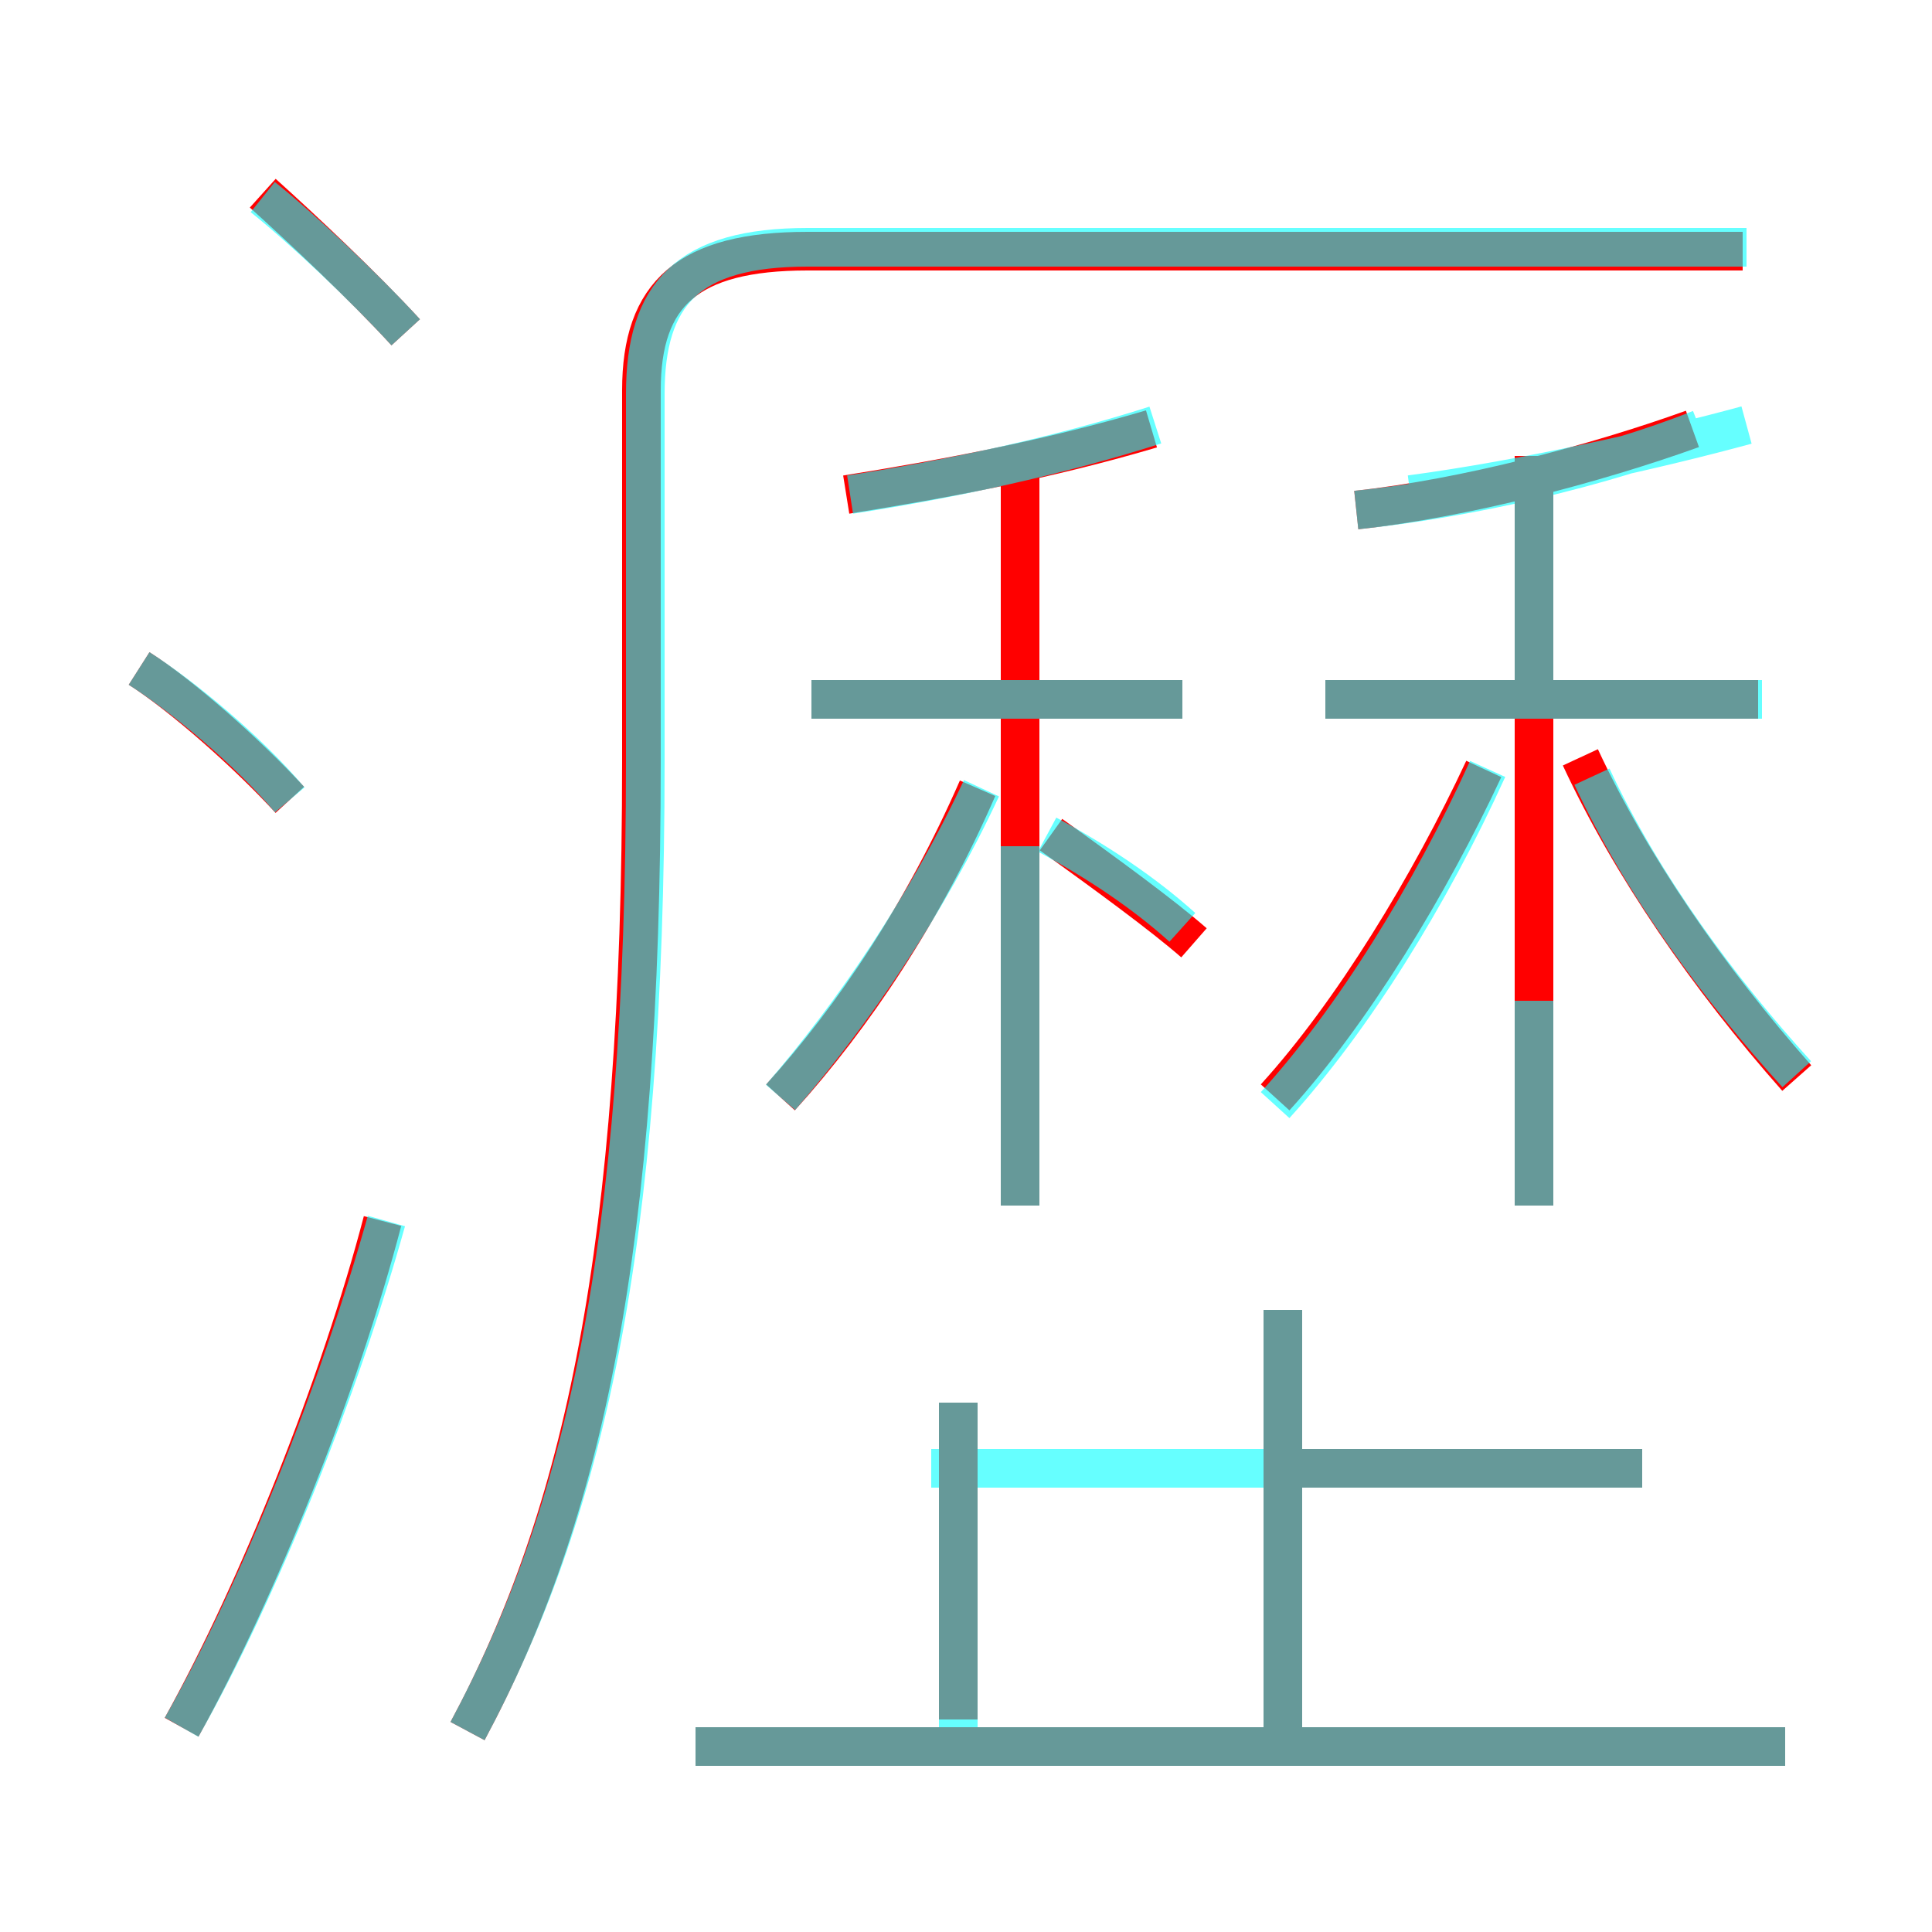 <?xml version='1.0' encoding='utf8'?>
<svg viewBox="0.0 -6.0 50.0 50.0" version="1.1" xmlns="http://www.w3.org/2000/svg">
<rect x="0.0" y="-6.0" width="50.0" height="50.0" fill="#333333" stroke="none"/>
<rect x="-1000" y="-1000" width="2000" height="2000" stroke="white" fill="white"/>
<g style="fill:none;stroke:rgba(255, 0, 0, 1);  stroke-width:1"><path d="M 12.1 0.8 C 15.1 -4.8 16.6 -11.7 16.6 -24.3 L 16.6 -33.9 C 16.6 -36.4 17.8 -37.5 20.9 -37.5 L 45.1 -37.5 M 4.7 0.7 C 6.7 -2.9 8.8 -8.2 9.9 -12.4 M 24.8 0.5 L 24.8 -7.7 M 7.5 -23.3 C 6.4 -24.5 4.7 -26.0 3.6 -26.7 M 46.2 1.2 L 18.0 1.2 M 33.2 1.1 L 33.2 -10.1 M 20.2 -15.6 C 22.1 -17.7 23.9 -20.4 25.3 -23.6 M 42.5 -6.0 L 33.4 -6.0 M 10.5 -35.4 C 9.4 -36.6 7.8 -38.1 6.8 -39.0 M 26.4 -12.8 L 26.4 -31.9 M 30.6 -25.9 L 21.0 -25.9 M 33.0 -15.6 C 35.0 -17.8 37.0 -21.1 38.4 -24.1 M 21.9 -31.2 C 24.4 -31.6 27.1 -32.1 29.8 -32.9 M 39.7 -12.8 L 39.7 -32.2 M 46.5 -16.1 C 44.2 -18.7 42.2 -21.6 40.9 -24.4 M 45.5 -25.9 L 34.3 -25.9 M 35.1 -30.8 C 37.9 -31.1 41.3 -32.0 43.8 -32.9 M 27.2 -22.4 C 28.6 -21.4 30.1 -20.3 30.9 -19.6" transform="translate(0.0 38.0)" />
</g>
<g style="fill:none;stroke:rgba(0, 255, 255, 0.6);  stroke-width:1">
<path d="M 12.1 0.8 C 15.1 -4.8 16.7 -11.6 16.7 -24.3 L 16.7 -33.8 C 16.7 -36.4 17.8 -37.6 20.9 -37.6 L 45.2 -37.6 M 4.7 0.7 C 6.7 -2.8 8.8 -8.1 10.0 -12.4 M 24.8 0.7 L 24.8 -7.7 M 7.5 -23.3 C 6.4 -24.6 4.7 -26.0 3.6 -26.7 M 46.2 1.2 L 18.0 1.2 M 33.2 0.8 L 33.2 -10.1 M 42.5 -6.0 L 24.1 -6.0 M 20.2 -15.6 C 22.1 -17.8 24.0 -20.6 25.4 -23.6 M 10.5 -35.4 C 9.4 -36.6 7.8 -38.1 6.8 -38.9 M 26.4 -12.8 L 26.4 -22.1 M 30.6 -20.0 C 29.6 -20.9 28.4 -21.7 27.1 -22.4 M 30.6 -25.9 L 21.0 -25.9 M 33.0 -15.4 C 35.0 -17.6 37.0 -20.8 38.5 -24.1 M 22.0 -31.2 C 24.6 -31.6 27.4 -32.2 29.9 -33.0 M 39.7 -12.8 L 39.7 -18.1 M 45.6 -25.9 L 34.3 -25.9 M 46.5 -16.2 C 44.5 -18.4 42.5 -21.1 41.2 -23.9 M 39.7 -25.9 L 39.7 -31.4 M 35.1 -30.8 C 38.0 -31.1 41.5 -31.9 44.0 -32.9 M 45.2 -33.0 C 43.0 -32.4 39.5 -31.6 36.5 -31.2" transform="translate(0.0 38.0)" />
</g>
</svg>